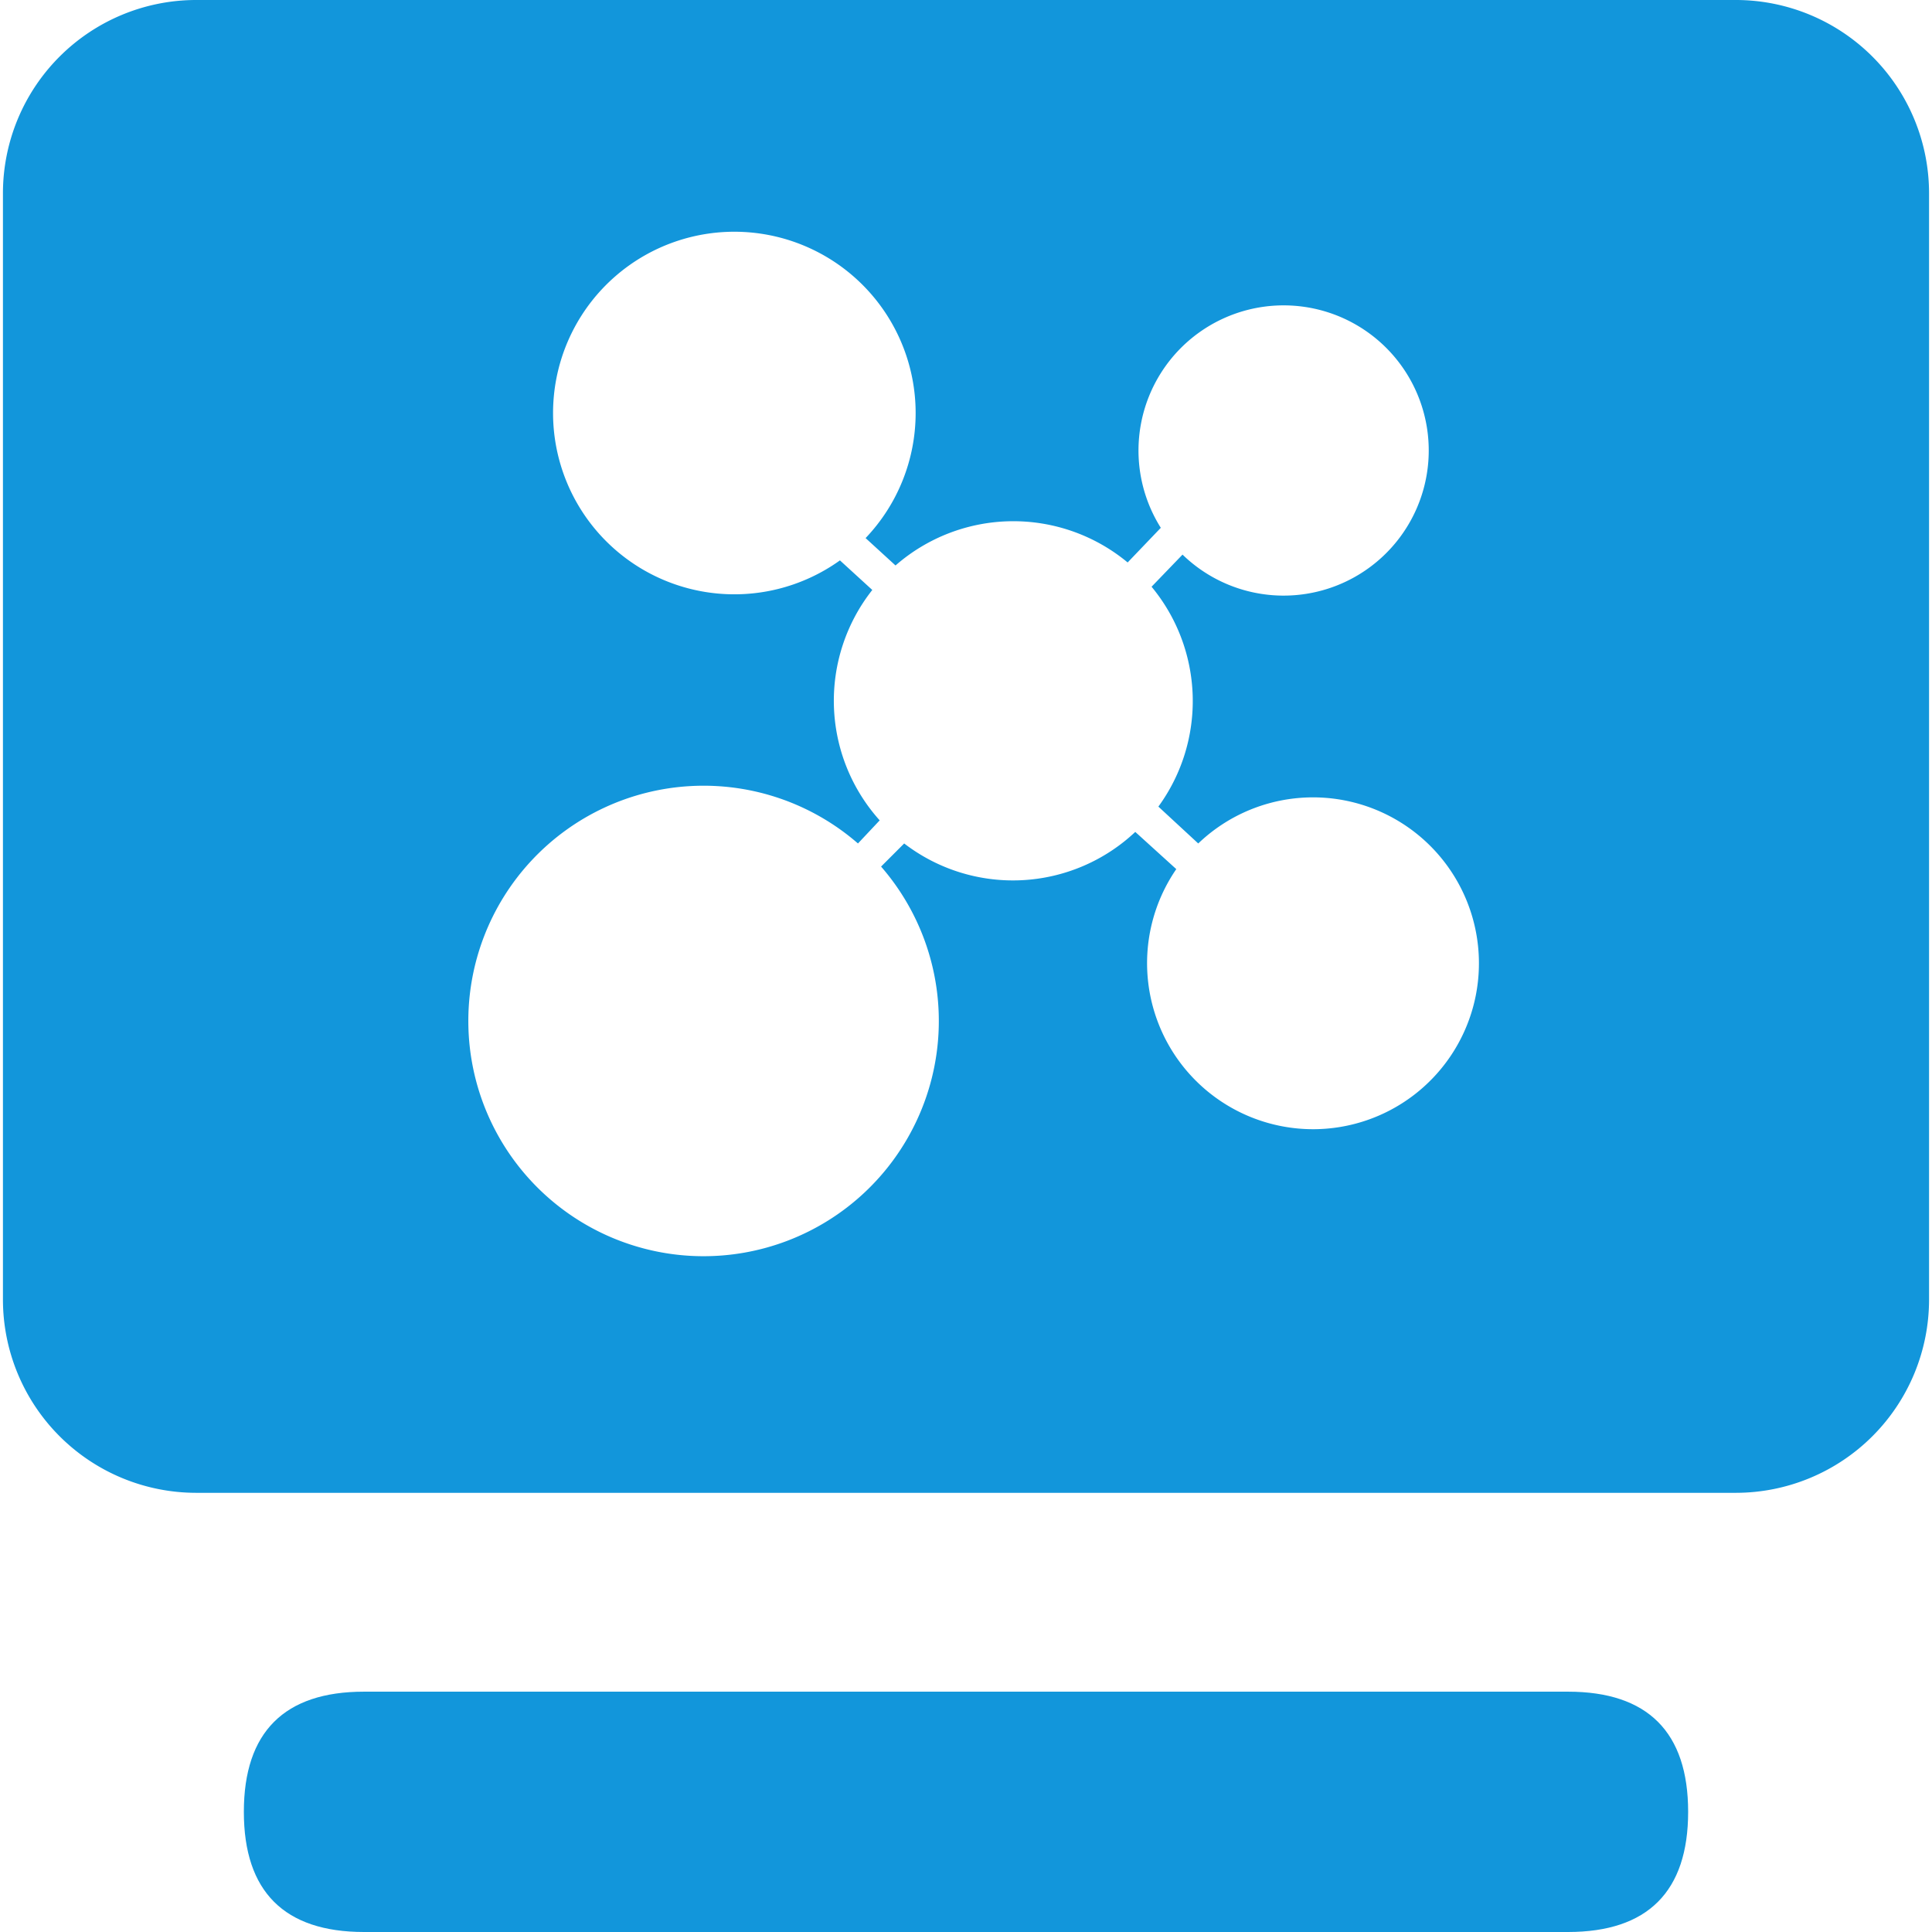 <?xml version="1.0" standalone="no"?><!DOCTYPE svg PUBLIC "-//W3C//DTD SVG 1.1//EN" "http://www.w3.org/Graphics/SVG/1.1/DTD/svg11.dtd"><svg t="1749978743069" class="icon" viewBox="0 0 1024 1024" version="1.1" xmlns="http://www.w3.org/2000/svg" p-id="11096" xmlns:xlink="http://www.w3.org/1999/xlink" width="200" height="200"><path d="M192.938 896.62h638.125c42.256 0 63.69 21.434 63.69 63.69s-21.434 63.69-63.69 63.69H192.938c-42.256 0-63.69-21.434-63.69-63.69s21.434-63.69 63.69-63.69z" p-id="11097" fill="#1296db"></path><path d="M920.167 0H103.833A102.455 102.455 0 0 0 1.562 102.271v586.683a102.455 102.455 0 0 0 102.271 102.271H920.167a102.455 102.455 0 0 0 102.271-102.271V102.271A102.455 102.455 0 0 0 920.167 0z m-224.201 598.502a88.002 88.002 0 0 1-72.509-137.852L601.717 440.931a94.616 94.616 0 0 1-122.481 6.124l-12.248 12.248a124.685 124.685 0 1 1-12.248-12.248l11.513-12.248a94.8 94.8 0 0 1-3.919-122.113l-17.147-15.678a96.086 96.086 0 1 1 13.595-11.819l15.861 14.514a94.861 94.861 0 0 1 123.032-1.592l17.576-18.372a76.918 76.918 0 1 1 11.513 14.208l-16.412 17.025a94.984 94.984 0 0 1 3.613 116.54l21.128 19.536a87.941 87.941 0 1 1 60.873 151.447z" p-id="11098" fill="#1296db"></path></svg>